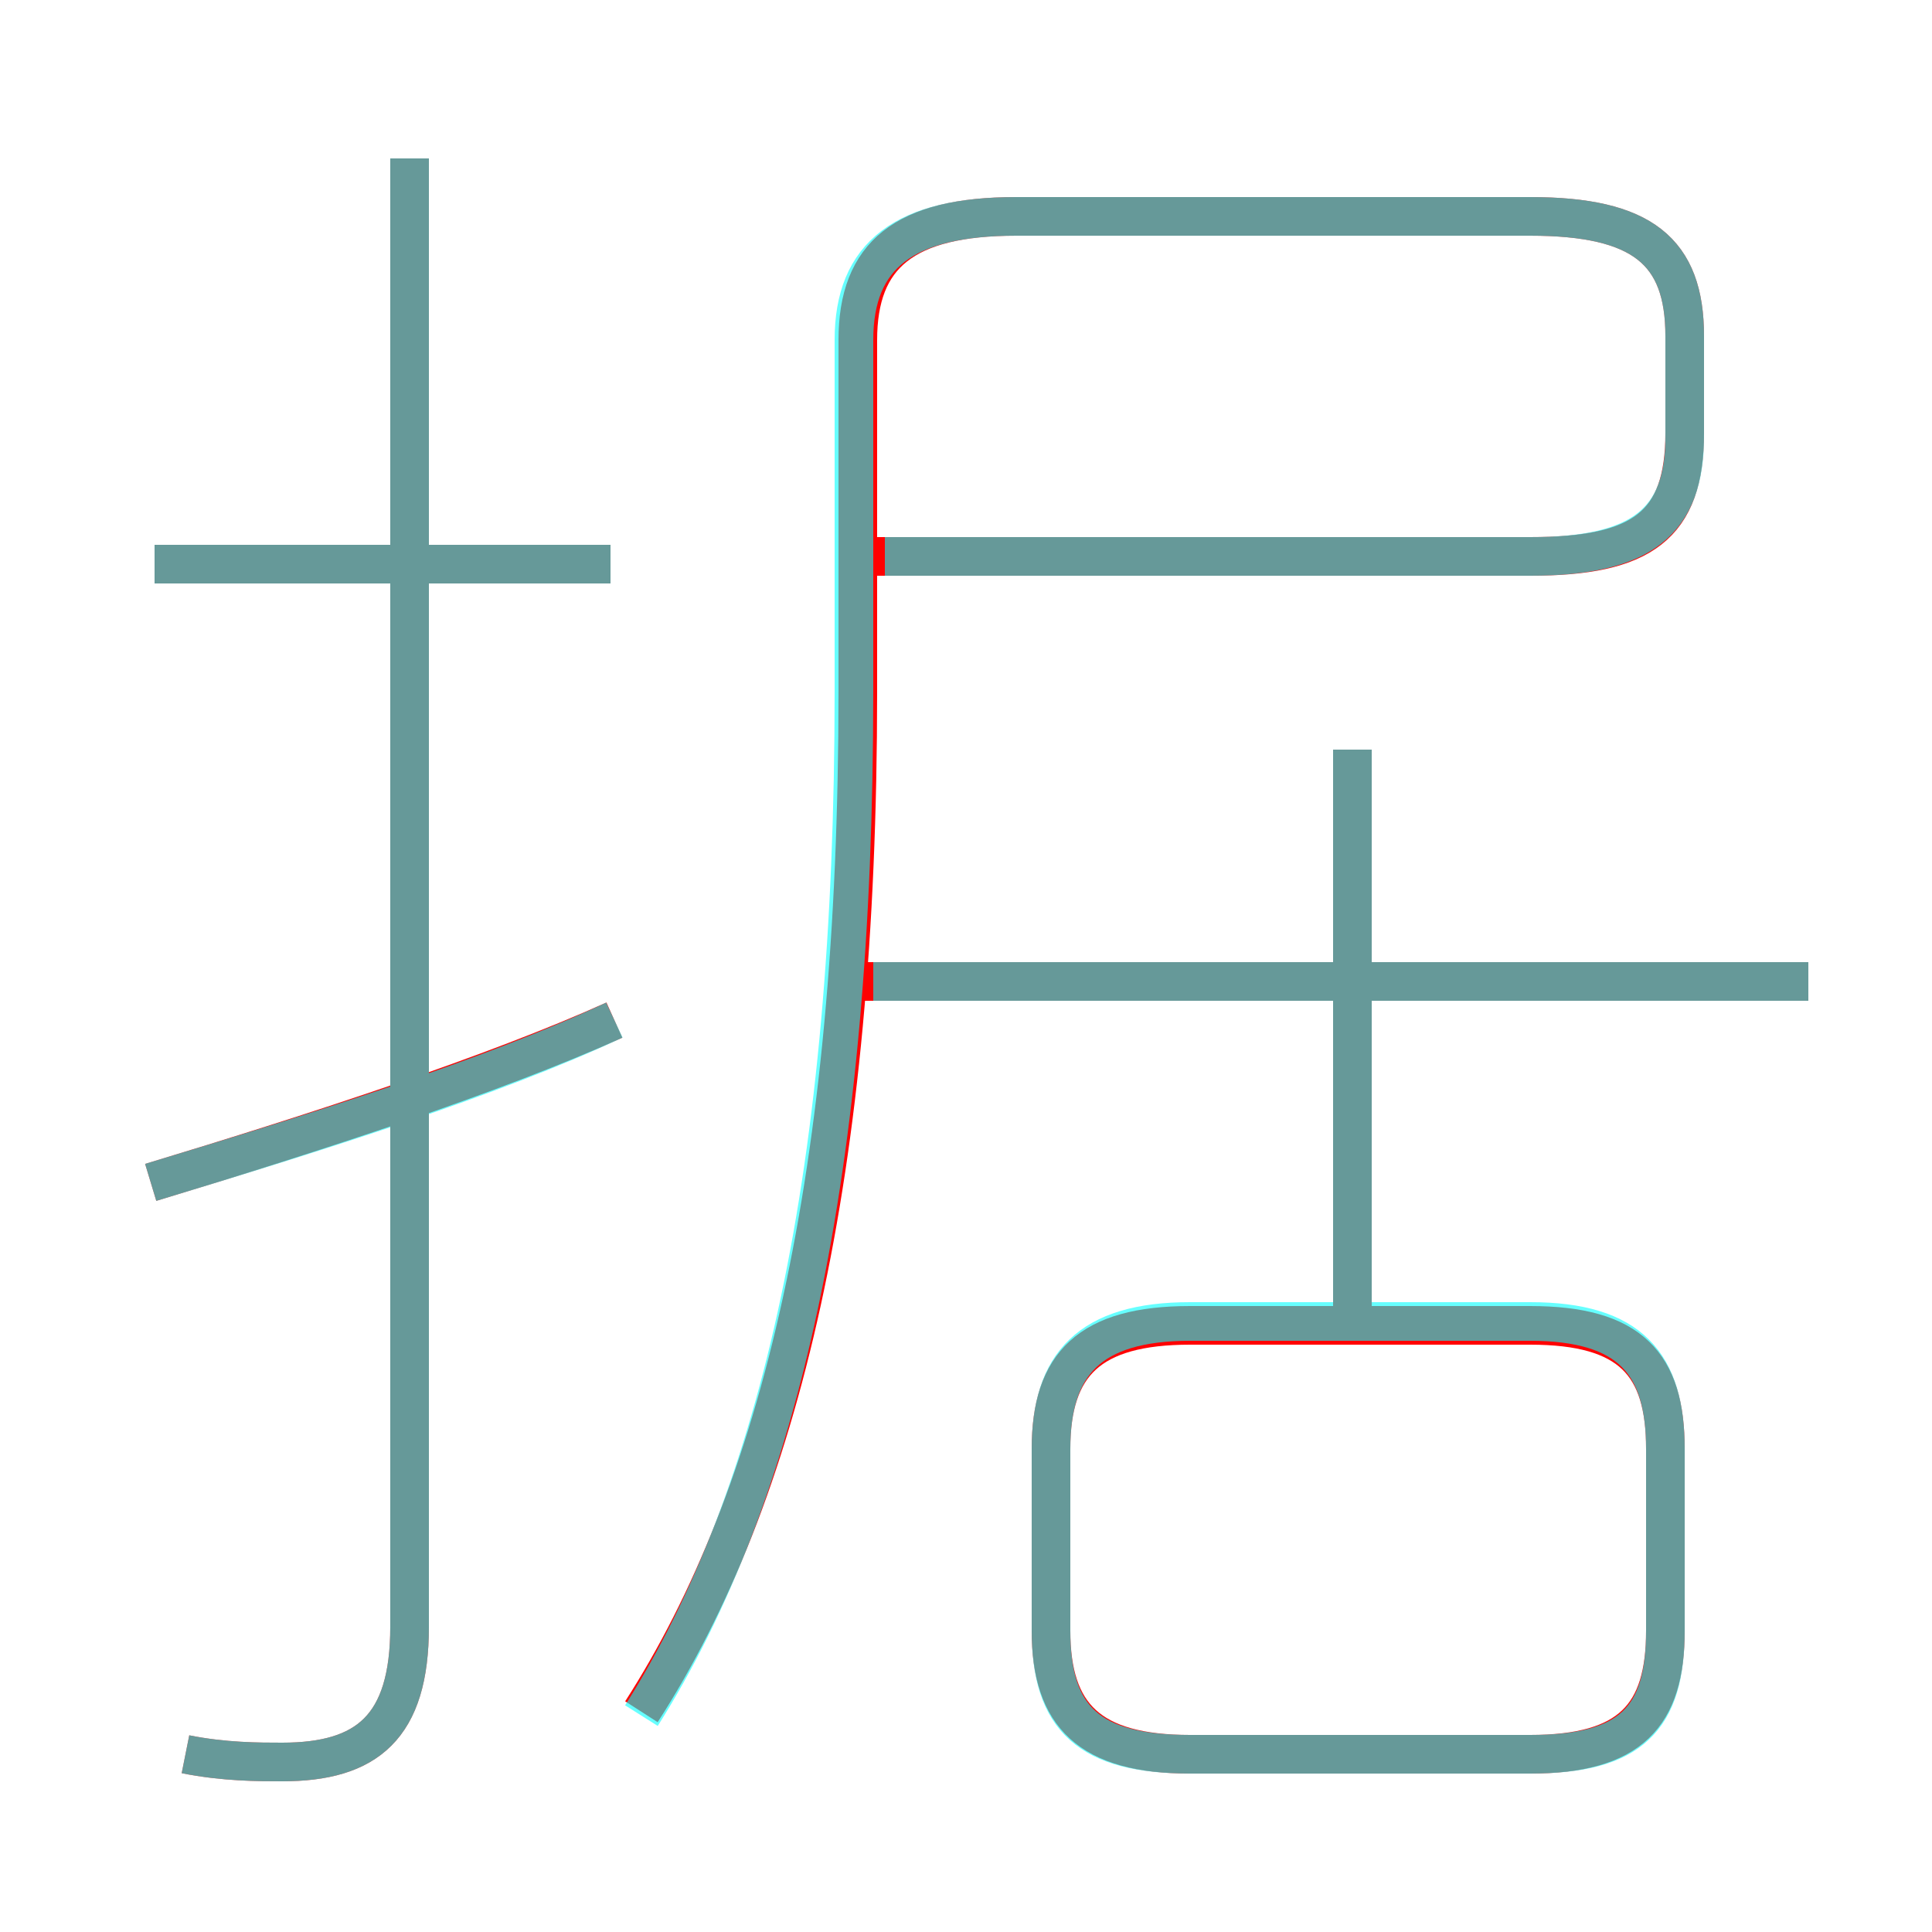 <?xml version='1.0' encoding='utf8'?>
<svg viewBox="0.0 -6.0 50.0 50.0" version="1.1" xmlns="http://www.w3.org/2000/svg">
<rect x="0.0" y="-6.0" width="50.0" height="50.0" fill="#333333" stroke="none"/>
<rect x="-1000" y="-1000" width="2000" height="2000" stroke="white" fill="white"/>
<g style="fill:none;stroke:rgba(255, 0, 0, 1);  stroke-width:1"><path d="M 16.6 0.3 C 20.2 -5.3 22.2 -13.6 22.2 -26.1 L 22.2 -35.2 C 22.2 -37.4 23.4 -38.4 26.3 -38.4 L 39.6 -38.4 C 42.5 -38.4 43.6 -37.5 43.6 -35.3 L 43.6 -32.8 C 43.6 -30.4 42.5 -29.6 39.6 -29.6 L 22.1 -29.6 M 3.9 -13.4 C 8.2 -14.7 12.8 -16.2 15.9 -17.6 M 4.8 1.4 C 5.8 1.6 6.7 1.6 7.3 1.6 C 9.5 1.6 10.6 0.7 10.6 -1.9 L 10.6 -39.9 M 15.8 -29.4 L 4.0 -29.4 M 30.8 1.4 L 39.6 1.4 C 42.2 1.4 43.1 0.4 43.1 -1.8 L 43.1 -6.5 C 43.1 -8.7 42.2 -9.7 39.6 -9.7 L 30.8 -9.7 C 28.2 -9.7 27.2 -8.7 27.2 -6.5 L 27.2 -1.8 C 27.2 0.4 28.2 1.4 30.8 1.4 Z M 35.0 -9.5 L 35.0 -24.6 M 46.8 -18.6 L 22.1 -18.6" transform="translate(0.0 38.0)" />
</g>
<g style="fill:none;stroke:rgba(0, 255, 255, 0.6);  stroke-width:1">
<path d="M 16.6 0.4 C 20.2 -5.3 22.1 -13.7 22.1 -26.1 L 22.1 -35.2 C 22.1 -37.4 23.4 -38.4 26.3 -38.4 L 39.6 -38.4 C 42.5 -38.4 43.6 -37.5 43.6 -35.3 L 43.6 -32.7 C 43.6 -30.5 42.5 -29.6 39.6 -29.6 L 22.9 -29.6 M 3.9 -13.4 C 8.2 -14.7 12.7 -16.1 15.9 -17.6 M 4.8 1.4 C 5.8 1.6 6.7 1.6 7.3 1.6 C 9.5 1.6 10.6 0.7 10.6 -1.9 L 10.6 -39.9 M 15.8 -29.4 L 4.0 -29.4 M 30.8 1.4 L 39.6 1.4 C 42.2 1.4 43.1 0.5 43.1 -1.8 L 43.1 -6.5 C 43.1 -8.7 42.2 -9.8 39.6 -9.8 L 30.8 -9.8 C 28.2 -9.8 27.2 -8.7 27.2 -6.5 L 27.2 -1.8 C 27.2 0.5 28.2 1.4 30.8 1.4 Z M 46.8 -18.6 L 22.6 -18.6 M 35.0 -9.8 L 35.0 -24.6" transform="translate(0.0 38.0)" />
</g>
</svg>